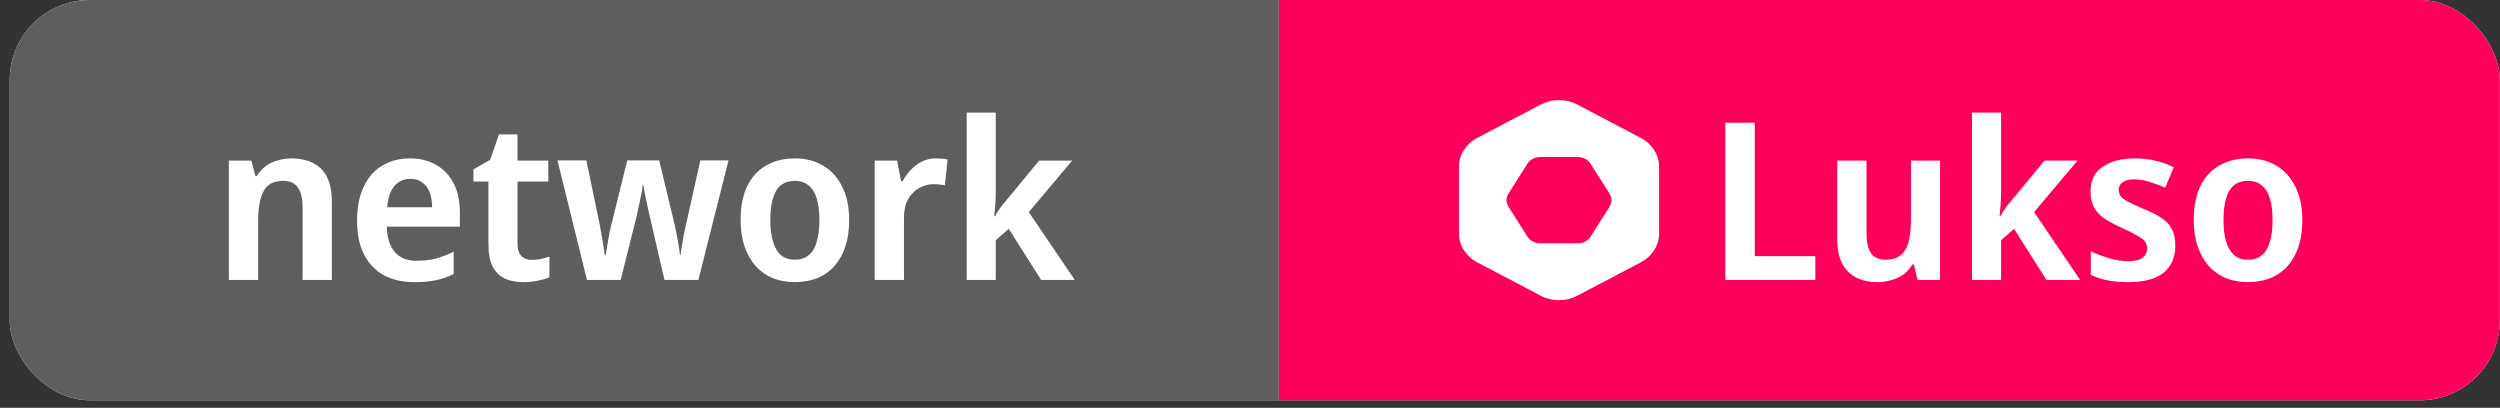 <svg width="141" height="23" viewBox="0 0 141 23" fill="none" xmlns="http://www.w3.org/2000/svg">
<rect x="0" y="0" width="141" height="23" fill="#333333" stroke="none"/>
<g clip-path="url(#clip0_396_499)">
<rect x="0.549" width="140.439" height="22.576" rx="4.515" fill="white"/>
<rect width="71.576" height="22.576" transform="translate(0.549)" fill="#5E5E5E"/>
<path d="M16.446 8.934C17.149 8.934 17.704 9.128 18.11 9.517C18.515 9.906 18.718 10.536 18.718 11.405V15.788H17.067V11.715C17.067 11.21 16.98 10.834 16.806 10.585C16.632 10.329 16.359 10.2 15.986 10.2C15.432 10.2 15.055 10.399 14.856 10.796C14.658 11.185 14.558 11.752 14.558 12.497V15.788H12.907V9.058H14.174L14.409 9.94H14.472C14.62 9.708 14.794 9.517 14.993 9.368C15.192 9.219 15.415 9.112 15.664 9.046C15.912 8.971 16.173 8.934 16.446 8.934ZM23.118 8.934C23.698 8.934 24.194 9.058 24.608 9.306C25.03 9.546 25.357 9.894 25.589 10.349C25.821 10.796 25.937 11.343 25.937 11.988V12.783H21.814C21.831 13.396 21.98 13.871 22.261 14.211C22.551 14.542 22.957 14.708 23.478 14.708C23.892 14.708 24.261 14.666 24.583 14.583C24.906 14.492 25.241 14.364 25.589 14.198V15.453C25.274 15.61 24.948 15.726 24.608 15.8C24.269 15.875 23.851 15.912 23.354 15.912C22.725 15.912 22.166 15.788 21.678 15.54C21.198 15.283 20.821 14.898 20.548 14.385C20.275 13.871 20.138 13.234 20.138 12.473C20.138 11.703 20.262 11.057 20.511 10.536C20.759 10.006 21.107 9.608 21.554 9.344C22.009 9.07 22.53 8.934 23.118 8.934ZM23.143 10.089C22.77 10.089 22.468 10.225 22.237 10.498C22.013 10.763 21.881 11.161 21.839 11.69H24.372C24.372 11.376 24.327 11.098 24.236 10.858C24.145 10.618 24.008 10.432 23.826 10.3C23.652 10.159 23.424 10.089 23.143 10.089ZM29.981 14.658C30.163 14.658 30.337 14.641 30.503 14.608C30.676 14.567 30.838 14.521 30.987 14.472V15.639C30.813 15.713 30.602 15.775 30.354 15.825C30.105 15.883 29.828 15.912 29.521 15.912C29.141 15.912 28.801 15.85 28.503 15.726C28.205 15.593 27.97 15.37 27.796 15.055C27.63 14.741 27.547 14.302 27.547 13.739V10.238H26.703V9.555L27.647 9.008L28.143 7.58H29.186V9.058H30.925V10.238H29.186V13.727C29.186 14.041 29.257 14.277 29.397 14.434C29.546 14.583 29.741 14.658 29.981 14.658ZM36.631 12.137C36.598 11.988 36.565 11.839 36.532 11.69C36.499 11.533 36.466 11.38 36.433 11.231C36.4 11.082 36.371 10.941 36.346 10.809C36.321 10.676 36.3 10.552 36.284 10.436H36.246C36.238 10.552 36.222 10.681 36.197 10.821C36.172 10.954 36.143 11.094 36.11 11.243C36.085 11.392 36.052 11.546 36.011 11.703C35.977 11.86 35.944 12.017 35.911 12.175L35.005 15.788H33.105L31.441 9.046H33.068L33.8 12.547C33.842 12.771 33.883 12.994 33.925 13.218C33.966 13.441 34.003 13.656 34.036 13.863C34.069 14.062 34.094 14.24 34.111 14.397H34.16C34.177 14.29 34.198 14.157 34.222 14C34.247 13.834 34.276 13.669 34.309 13.503C34.343 13.329 34.371 13.168 34.396 13.019C34.429 12.87 34.458 12.75 34.483 12.659L35.377 9.046H37.178L38.047 12.659C38.08 12.8 38.117 12.977 38.159 13.193C38.2 13.4 38.237 13.611 38.27 13.826C38.312 14.041 38.337 14.227 38.345 14.385H38.382C38.399 14.236 38.423 14.062 38.457 13.863C38.49 13.665 38.527 13.454 38.568 13.23C38.618 12.998 38.668 12.771 38.717 12.547L39.5 9.046H41.089L39.388 15.788H37.476L36.631 12.137ZM47.892 12.411C47.892 12.973 47.821 13.47 47.681 13.9C47.54 14.331 47.333 14.699 47.06 15.006C46.795 15.304 46.472 15.531 46.091 15.688C45.711 15.838 45.284 15.912 44.812 15.912C44.374 15.912 43.964 15.838 43.583 15.688C43.211 15.531 42.888 15.304 42.615 15.006C42.35 14.699 42.143 14.331 41.994 13.9C41.845 13.47 41.77 12.973 41.77 12.411C41.77 11.665 41.89 11.036 42.13 10.523C42.379 10.002 42.735 9.608 43.198 9.344C43.662 9.07 44.212 8.934 44.85 8.934C45.446 8.934 45.971 9.07 46.426 9.344C46.882 9.608 47.238 10.002 47.494 10.523C47.759 11.036 47.892 11.665 47.892 12.411ZM43.447 12.411C43.447 12.882 43.496 13.288 43.596 13.627C43.695 13.959 43.844 14.211 44.042 14.385C44.249 14.559 44.514 14.646 44.837 14.646C45.16 14.646 45.421 14.559 45.62 14.385C45.826 14.211 45.975 13.959 46.066 13.627C46.166 13.288 46.215 12.882 46.215 12.411C46.215 11.93 46.166 11.529 46.066 11.206C45.967 10.875 45.814 10.627 45.607 10.461C45.408 10.287 45.148 10.2 44.825 10.2C44.336 10.2 43.985 10.391 43.769 10.771C43.554 11.152 43.447 11.699 43.447 12.411ZM52.772 8.934C52.888 8.934 53.008 8.938 53.132 8.946C53.256 8.955 53.36 8.971 53.442 8.996L53.293 10.449C53.211 10.432 53.111 10.42 52.995 10.411C52.888 10.395 52.772 10.387 52.648 10.387C52.441 10.387 52.238 10.428 52.039 10.511C51.841 10.585 51.663 10.701 51.505 10.858C51.348 11.007 51.22 11.202 51.12 11.442C51.029 11.682 50.984 11.968 50.984 12.299V15.788H49.332V9.058H50.599L50.822 10.225H50.909C51.033 9.985 51.187 9.77 51.369 9.58C51.559 9.381 51.77 9.224 52.002 9.108C52.242 8.992 52.499 8.934 52.772 8.934ZM56.161 10.834C56.161 11.049 56.153 11.277 56.136 11.517C56.12 11.748 56.099 11.976 56.074 12.199H56.124C56.165 12.1 56.227 11.992 56.31 11.877C56.393 11.752 56.48 11.632 56.571 11.517C56.67 11.392 56.766 11.281 56.856 11.181L58.607 9.058H60.47L58.024 11.963L60.619 15.788H58.719L56.894 12.907L56.161 13.553V15.788H54.522V6.351H56.161V10.834Z" fill="white"/>
<rect width="68.864" height="22.576" transform="translate(72.125)" fill="#FE005B"/>
<path d="M92.544 7.78L88.956 5.895C88.321 5.56 87.535 5.56 86.9 5.895L83.312 7.78C82.677 8.115 82.284 8.733 82.284 9.401V13.173C82.284 13.841 82.677 14.459 83.312 14.794L86.9 16.68C87.535 17.016 88.321 17.016 88.956 16.68L92.544 14.794C93.179 14.459 93.572 13.841 93.572 13.173V9.401C93.572 8.733 93.181 8.115 92.544 7.78ZM90.776 11.662L89.709 13.345C89.563 13.577 89.291 13.719 88.997 13.719H86.861C86.567 13.719 86.296 13.577 86.15 13.345L85.08 11.662C84.934 11.43 84.934 11.146 85.08 10.914L86.148 9.231C86.293 8.999 86.565 8.856 86.859 8.856H88.993C89.287 8.856 89.559 8.999 89.705 9.231L90.772 10.914C90.922 11.146 90.922 11.43 90.776 11.662Z" fill="white"/>
<path d="M97.306 15.788V6.922H98.97V14.447H102.384V15.788H97.306ZM109.417 9.058V15.788H108.151L107.94 14.919H107.853C107.72 15.15 107.551 15.341 107.344 15.49C107.137 15.631 106.909 15.734 106.661 15.8C106.413 15.875 106.156 15.912 105.891 15.912C105.428 15.912 105.026 15.825 104.687 15.651C104.347 15.477 104.082 15.213 103.892 14.857C103.71 14.492 103.619 14.025 103.619 13.454V9.058H105.27V13.143C105.27 13.64 105.353 14.016 105.519 14.273C105.692 14.521 105.966 14.646 106.338 14.646C106.711 14.646 107 14.559 107.207 14.385C107.422 14.203 107.571 13.942 107.654 13.602C107.737 13.263 107.778 12.845 107.778 12.348V9.058H109.417ZM112.861 10.834C112.861 11.049 112.853 11.277 112.837 11.517C112.82 11.748 112.799 11.976 112.775 12.199H112.824C112.866 12.1 112.928 11.992 113.01 11.877C113.093 11.752 113.18 11.632 113.271 11.517C113.371 11.392 113.466 11.281 113.557 11.181L115.308 9.058H117.17L114.724 11.963L117.319 15.788H115.419L113.594 12.907L112.861 13.553V15.788H111.222V6.351H112.861V10.834ZM122.688 13.838C122.688 14.285 122.589 14.666 122.39 14.981C122.191 15.287 121.898 15.519 121.509 15.676C121.119 15.833 120.631 15.912 120.043 15.912C119.596 15.912 119.207 15.879 118.876 15.813C118.545 15.746 118.226 15.643 117.92 15.502V14.174C118.251 14.331 118.607 14.463 118.988 14.571C119.377 14.679 119.729 14.732 120.043 14.732C120.416 14.732 120.685 14.666 120.85 14.534C121.016 14.401 121.099 14.223 121.099 14C121.099 13.867 121.062 13.747 120.987 13.64C120.921 13.532 120.78 13.42 120.565 13.305C120.358 13.18 120.056 13.027 119.658 12.845C119.269 12.671 118.947 12.497 118.69 12.324C118.433 12.15 118.239 11.943 118.106 11.703C117.974 11.454 117.908 11.144 117.908 10.771C117.908 10.167 118.135 9.712 118.591 9.406C119.054 9.091 119.658 8.934 120.403 8.934C120.809 8.934 121.186 8.975 121.533 9.058C121.889 9.133 122.245 9.257 122.601 9.431L122.117 10.585C121.918 10.494 121.715 10.416 121.509 10.349C121.31 10.275 121.115 10.217 120.925 10.175C120.743 10.134 120.561 10.113 120.379 10.113C120.089 10.113 119.87 10.167 119.721 10.275C119.572 10.374 119.497 10.519 119.497 10.709C119.497 10.842 119.534 10.962 119.609 11.069C119.683 11.169 119.824 11.272 120.031 11.38C120.238 11.488 120.532 11.624 120.913 11.79C121.293 11.939 121.616 12.1 121.881 12.274C122.146 12.44 122.345 12.646 122.477 12.895C122.618 13.143 122.688 13.458 122.688 13.838ZM129.85 12.411C129.85 12.973 129.779 13.47 129.639 13.9C129.498 14.331 129.291 14.699 129.018 15.006C128.753 15.304 128.43 15.531 128.049 15.688C127.669 15.838 127.242 15.912 126.77 15.912C126.332 15.912 125.922 15.838 125.541 15.688C125.169 15.531 124.846 15.304 124.573 15.006C124.308 14.699 124.101 14.331 123.952 13.9C123.803 13.47 123.728 12.973 123.728 12.411C123.728 11.665 123.848 11.036 124.088 10.523C124.337 10.002 124.693 9.608 125.156 9.344C125.62 9.07 126.17 8.934 126.808 8.934C127.404 8.934 127.929 9.07 128.385 9.344C128.84 9.608 129.196 10.002 129.452 10.523C129.717 11.036 129.85 11.665 129.85 12.411ZM125.405 12.411C125.405 12.882 125.454 13.288 125.554 13.627C125.653 13.959 125.802 14.211 126.001 14.385C126.208 14.559 126.472 14.646 126.795 14.646C127.118 14.646 127.379 14.559 127.577 14.385C127.784 14.211 127.933 13.959 128.024 13.627C128.124 13.288 128.173 12.882 128.173 12.411C128.173 11.93 128.124 11.529 128.024 11.206C127.925 10.875 127.772 10.627 127.565 10.461C127.366 10.287 127.106 10.2 126.783 10.2C126.294 10.2 125.943 10.391 125.727 10.771C125.512 11.152 125.405 11.699 125.405 12.411Z" fill="white"/>
</g>
<defs>
<clipPath id="clip0_396_499">
<rect x="0.549" width="140.439" height="22.576" rx="4.515" fill="white"/>
</clipPath>
</defs>
</svg>
